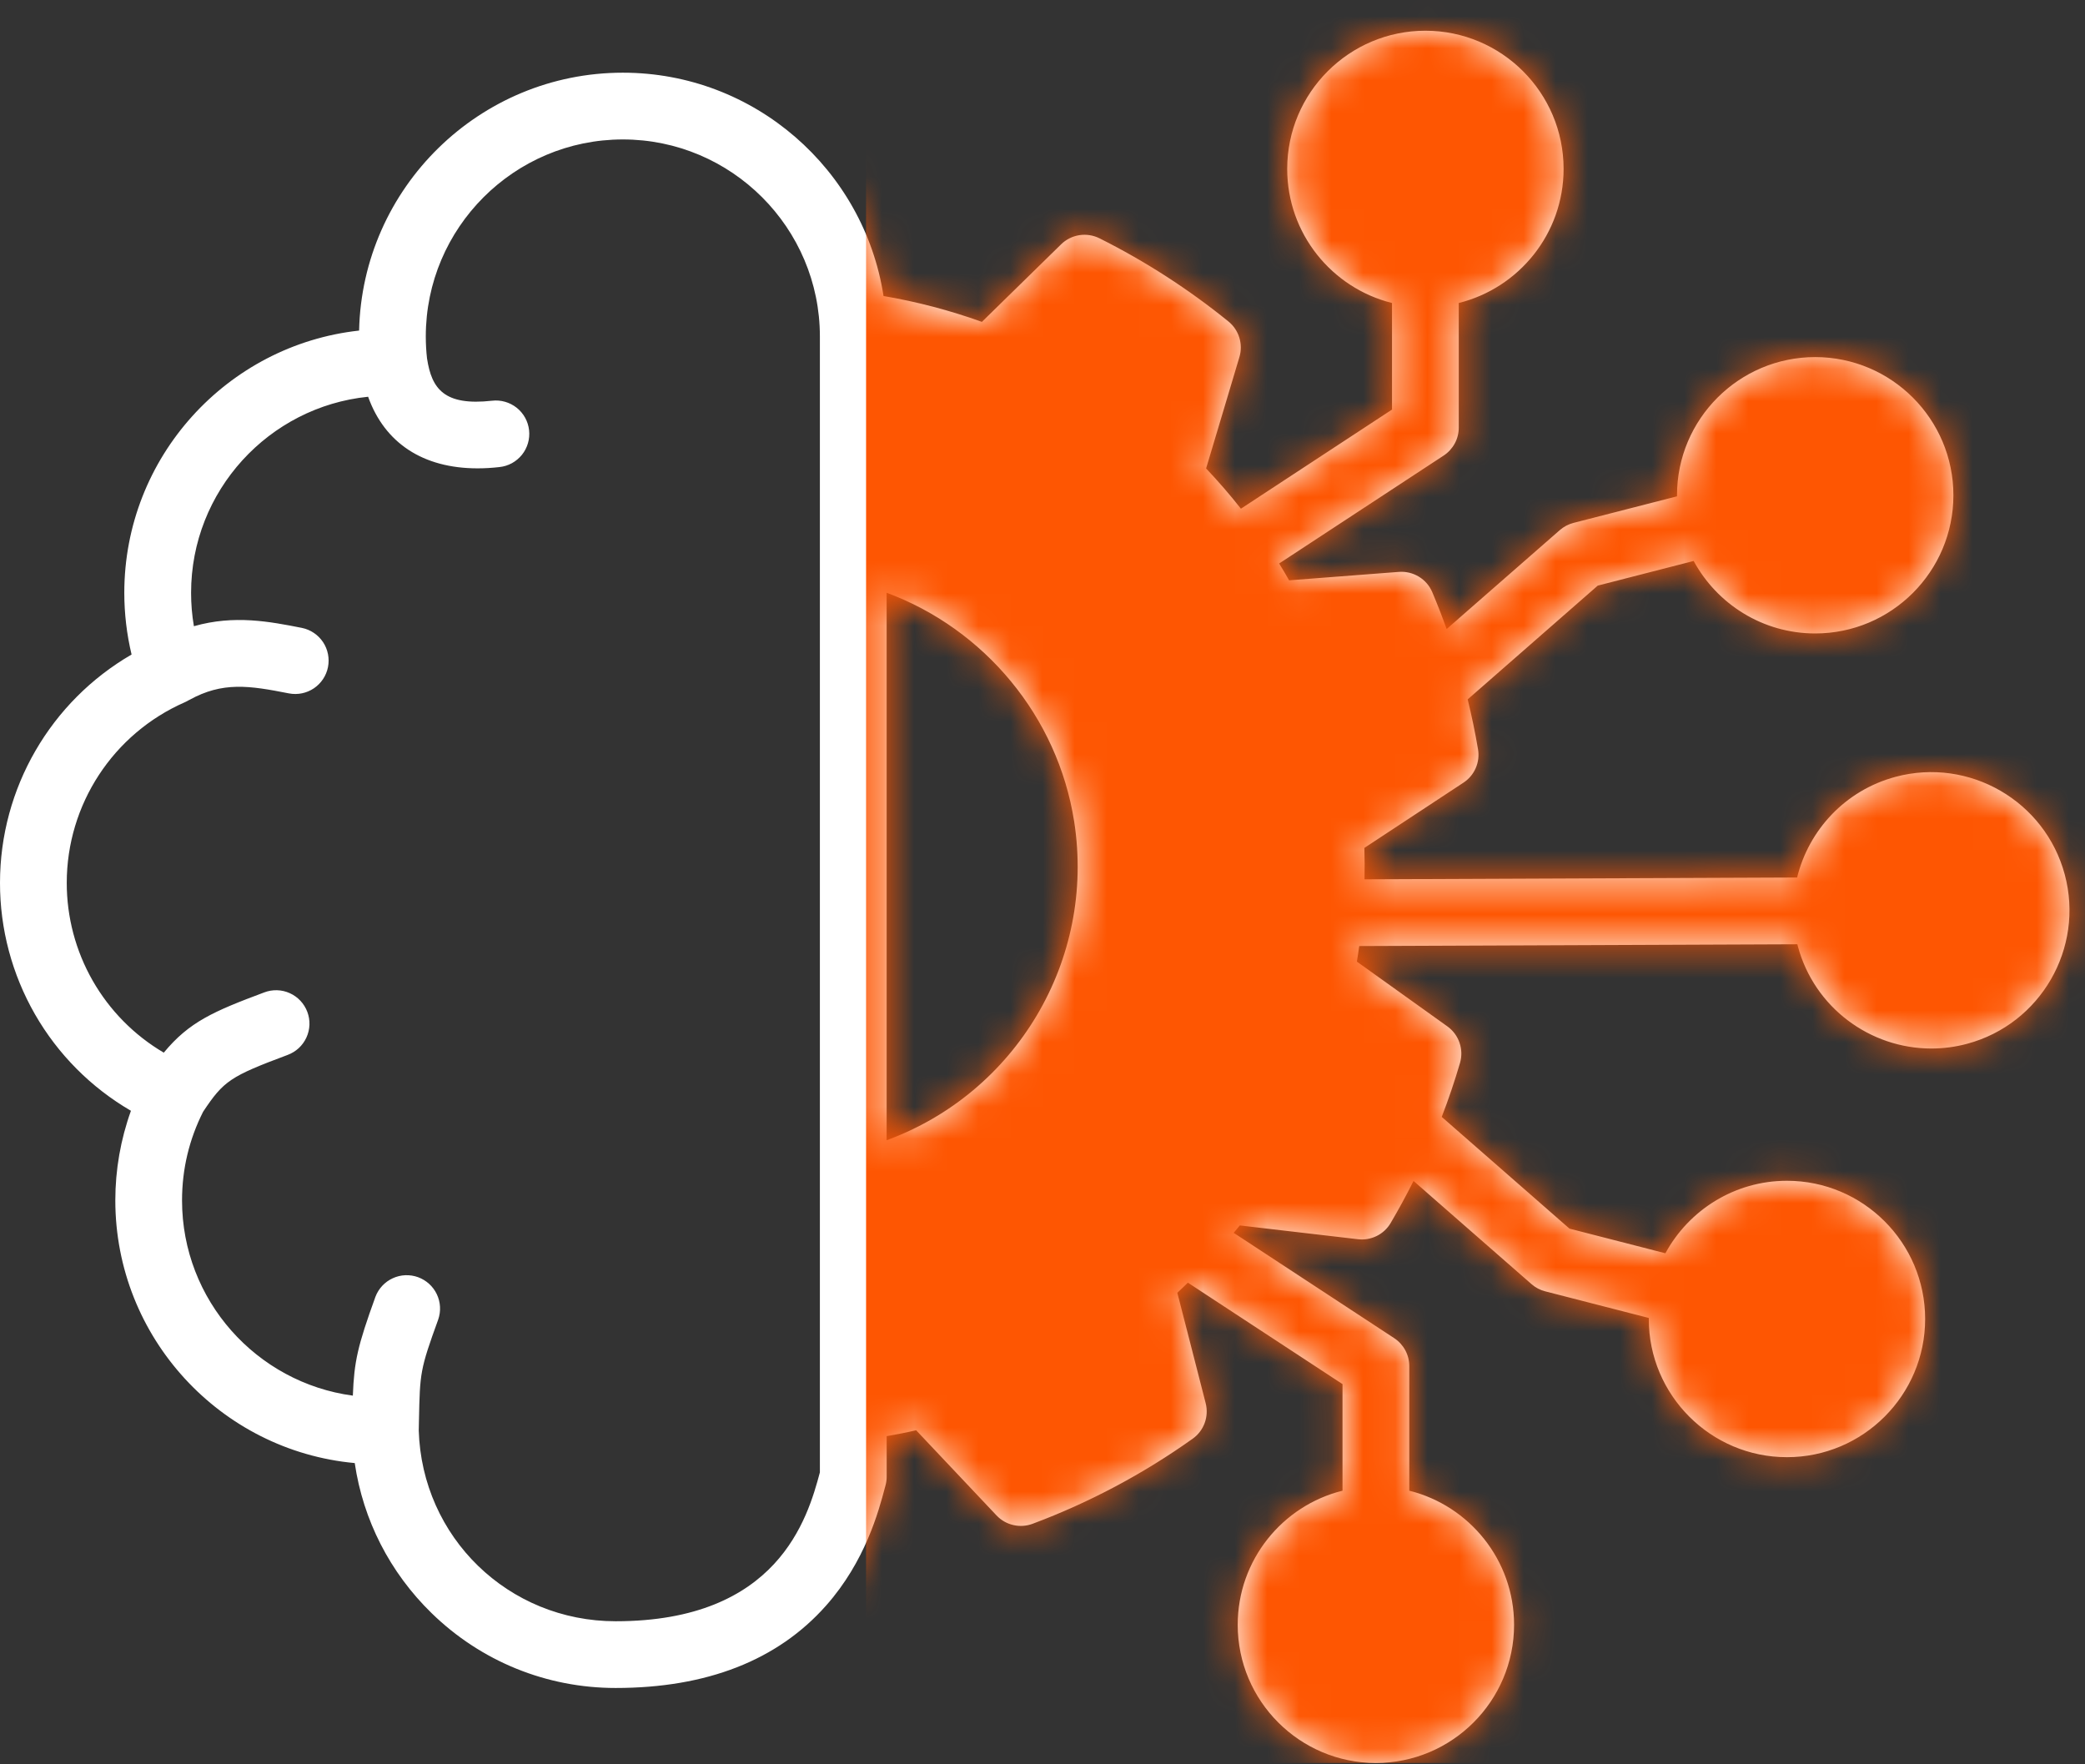 <svg width="65" height="55" viewBox="0 0 65 55" fill="none" xmlns="http://www.w3.org/2000/svg">
<rect x="0" y="0" width="65" height="55" fill="#333333" stroke="none"/>
<path d="M-0 27.521C-0 24.565 1.583 21.863 4.102 20.404C3.951 19.773 3.875 19.127 3.875 18.479C3.875 14.25 7.084 10.756 11.195 10.305C11.294 5.855 14.944 2.266 19.417 2.266C23.523 2.266 26.935 5.29 27.544 9.228C28.588 9.406 29.614 9.676 30.611 10.034L33.081 7.616C33.236 7.464 33.434 7.365 33.648 7.331C33.862 7.298 34.081 7.332 34.275 7.428C35.706 8.145 37.055 9.015 38.298 10.023C38.458 10.153 38.575 10.328 38.636 10.525C38.697 10.722 38.698 10.932 38.639 11.129L37.6 14.603C37.981 15.005 38.343 15.424 38.686 15.858L43.396 12.768V9.445C41.522 8.979 40.129 7.282 40.129 5.265C40.129 2.89 42.061 0.958 44.437 0.958C46.812 0.958 48.745 2.89 48.745 5.265C48.745 7.282 47.352 8.979 45.477 9.445V13.33C45.477 13.503 45.434 13.673 45.352 13.824C45.27 13.976 45.152 14.105 45.008 14.2L39.877 17.566C39.984 17.739 40.087 17.914 40.188 18.091L43.613 17.828C43.83 17.812 44.047 17.864 44.233 17.977C44.42 18.09 44.566 18.259 44.651 18.46C44.811 18.839 44.961 19.223 45.099 19.61L48.627 16.526C48.749 16.419 48.895 16.342 49.053 16.301L52.282 15.472C52.282 15.461 52.281 15.45 52.281 15.439C52.281 13.064 54.214 11.132 56.589 11.132C58.965 11.132 60.897 13.064 60.897 15.439C60.897 17.815 58.965 19.747 56.589 19.747C54.955 19.747 53.53 18.832 52.8 17.487L49.81 18.255L45.755 21.802C45.881 22.316 45.988 22.834 46.077 23.356C46.111 23.555 46.086 23.759 46.005 23.945C45.925 24.13 45.792 24.287 45.623 24.398L42.534 26.432C42.544 26.759 42.546 27.085 42.539 27.411L56.025 27.355C56.388 25.878 57.523 24.638 59.093 24.217C61.387 23.602 63.754 24.969 64.369 27.263C64.984 29.558 63.617 31.924 61.323 32.539C60.96 32.637 60.585 32.686 60.209 32.686C58.307 32.686 56.562 31.415 56.047 29.493C56.042 29.474 56.038 29.455 56.033 29.436L42.374 29.492C42.352 29.654 42.328 29.816 42.301 29.977L45.123 31.997C45.298 32.123 45.43 32.3 45.5 32.504C45.571 32.708 45.576 32.928 45.516 33.135C45.349 33.704 45.159 34.265 44.946 34.818L48.929 38.301L51.919 39.069C52.649 37.725 54.074 36.809 55.708 36.809C58.084 36.809 60.016 38.742 60.016 41.117C60.016 43.492 58.084 45.425 55.708 45.425C53.333 45.425 51.401 43.492 51.401 41.117C51.401 41.106 51.401 41.096 51.401 41.085L48.172 40.255C48.014 40.215 47.868 40.138 47.746 40.031L44.067 36.814C43.844 37.259 43.606 37.697 43.353 38.126C43.251 38.3 43.1 38.44 42.92 38.529C42.739 38.619 42.537 38.654 42.337 38.631L38.651 38.201C38.589 38.279 38.524 38.355 38.46 38.432L43.464 41.715C43.608 41.81 43.727 41.939 43.809 42.091C43.891 42.243 43.934 42.413 43.934 42.585V46.47C45.808 46.937 47.201 48.633 47.201 50.65C47.201 53.025 45.269 54.958 42.893 54.958C40.518 54.958 38.586 53.025 38.586 50.65C38.586 48.633 39.978 46.937 41.853 46.47V43.147L37.032 39.985C36.923 40.09 36.815 40.197 36.703 40.3L37.587 43.743C37.639 43.947 37.628 44.161 37.556 44.359C37.484 44.556 37.354 44.727 37.182 44.849C35.641 45.947 33.962 46.839 32.19 47.502C31.998 47.574 31.789 47.588 31.59 47.541C31.39 47.495 31.209 47.391 31.068 47.242L28.561 44.586C28.256 44.657 27.948 44.716 27.642 44.77V46.034C27.642 46.125 27.63 46.216 27.606 46.304L27.588 46.371C27.389 47.119 26.974 48.675 25.751 50.054C24.241 51.757 22.035 52.62 19.194 52.62C17.038 52.62 15 51.792 13.456 50.288C12.152 49.017 11.32 47.383 11.059 45.609C6.879 45.224 3.595 41.698 3.595 37.419C3.595 36.468 3.76 35.523 4.082 34.627C2.839 33.904 1.807 32.867 1.091 31.62C0.375 30.372 -0.002 28.959 0 27.52L-0 27.521ZM27.641 35.545C31.652 34.079 34.164 29.949 33.487 25.608C32.976 22.337 30.693 19.608 27.641 18.478V35.545ZM5.106 32.815C5.9 31.853 6.662 31.526 8.237 30.937C8.365 30.888 8.501 30.865 8.638 30.869C8.775 30.873 8.91 30.904 9.035 30.961C9.16 31.017 9.273 31.098 9.366 31.198C9.46 31.298 9.533 31.416 9.581 31.544C9.629 31.673 9.652 31.809 9.647 31.946C9.642 32.083 9.61 32.218 9.553 32.343C9.495 32.468 9.414 32.58 9.314 32.673C9.213 32.766 9.095 32.838 8.966 32.886C7.183 33.553 6.974 33.691 6.332 34.657C5.897 35.518 5.675 36.447 5.675 37.42C5.675 40.53 7.998 43.105 11 43.507C11.041 42.438 11.15 41.957 11.704 40.426C11.801 40.17 11.994 39.962 12.243 39.848C12.491 39.733 12.775 39.721 13.032 39.814C13.29 39.908 13.5 40.098 13.618 40.346C13.735 40.593 13.751 40.876 13.661 41.135C13.094 42.7 13.092 42.789 13.061 44.272L13.055 44.575C13.055 44.578 13.054 44.581 13.054 44.584C13.153 47.925 15.848 50.54 19.194 50.54C24.248 50.54 25.175 47.339 25.56 45.899V10.49C25.56 7.103 22.804 4.347 19.417 4.347C16.03 4.347 13.274 7.103 13.274 10.49C13.274 10.719 13.287 10.951 13.313 11.18L13.315 11.188C13.459 12.117 13.847 12.659 15.339 12.492C15.475 12.476 15.613 12.487 15.745 12.525C15.877 12.562 16 12.626 16.108 12.711C16.215 12.796 16.304 12.902 16.371 13.022C16.437 13.142 16.479 13.274 16.494 13.41C16.509 13.546 16.498 13.684 16.459 13.816C16.421 13.948 16.357 14.071 16.271 14.178C16.185 14.284 16.079 14.373 15.959 14.439C15.838 14.505 15.706 14.546 15.57 14.56C15.335 14.587 15.108 14.6 14.889 14.6C13.188 14.6 11.993 13.812 11.476 12.368C8.381 12.681 5.957 15.302 5.957 18.479C5.957 18.831 5.986 19.179 6.045 19.521C7.307 19.161 8.412 19.377 9.413 19.574C9.682 19.629 9.919 19.789 10.071 20.017C10.223 20.246 10.278 20.526 10.225 20.795C10.172 21.065 10.014 21.302 9.787 21.456C9.559 21.61 9.28 21.667 9.01 21.616C7.76 21.369 6.941 21.246 5.901 21.82C5.895 21.823 5.889 21.825 5.883 21.828C5.845 21.851 5.806 21.872 5.765 21.89C3.527 22.869 2.081 25.08 2.081 27.521C2.08 28.59 2.359 29.642 2.889 30.57C3.42 31.499 4.184 32.273 5.106 32.815L5.106 32.815Z" fill="white"/>
<mask id="mask0_110_59496" style="mask-type:alpha" maskUnits="userSpaceOnUse" x="0" y="0" width="65" height="55">
<path d="M-0 27.521C-0 24.565 1.583 21.863 4.102 20.404C3.951 19.773 3.875 19.127 3.875 18.479C3.875 14.25 7.084 10.756 11.195 10.305C11.294 5.855 14.944 2.266 19.417 2.266C23.523 2.266 26.935 5.29 27.544 9.228C28.588 9.406 29.614 9.676 30.611 10.034L33.081 7.616C33.236 7.464 33.434 7.365 33.648 7.331C33.862 7.298 34.081 7.332 34.275 7.428C35.706 8.145 37.055 9.015 38.298 10.023C38.458 10.153 38.575 10.328 38.636 10.525C38.697 10.722 38.698 10.932 38.639 11.129L37.6 14.603C37.981 15.005 38.343 15.424 38.686 15.858L43.396 12.768V9.445C41.522 8.979 40.129 7.282 40.129 5.265C40.129 2.89 42.061 0.958 44.437 0.958C46.812 0.958 48.745 2.89 48.745 5.265C48.745 7.282 47.352 8.979 45.477 9.445V13.33C45.477 13.503 45.434 13.673 45.352 13.824C45.27 13.976 45.152 14.105 45.008 14.2L39.877 17.566C39.984 17.739 40.087 17.914 40.188 18.091L43.613 17.828C43.83 17.812 44.047 17.864 44.233 17.977C44.42 18.09 44.566 18.259 44.651 18.46C44.811 18.839 44.961 19.223 45.099 19.61L48.627 16.526C48.749 16.419 48.895 16.342 49.053 16.301L52.282 15.472C52.282 15.461 52.281 15.45 52.281 15.439C52.281 13.064 54.214 11.132 56.589 11.132C58.965 11.132 60.897 13.064 60.897 15.439C60.897 17.815 58.965 19.747 56.589 19.747C54.955 19.747 53.53 18.832 52.8 17.487L49.81 18.255L45.755 21.802C45.881 22.316 45.988 22.834 46.077 23.356C46.111 23.555 46.086 23.759 46.005 23.945C45.925 24.13 45.792 24.287 45.623 24.398L42.534 26.432C42.544 26.759 42.546 27.085 42.539 27.411L56.025 27.355C56.388 25.878 57.523 24.638 59.093 24.217C61.387 23.602 63.754 24.969 64.369 27.263C64.984 29.558 63.617 31.924 61.323 32.539C60.96 32.637 60.585 32.686 60.209 32.686C58.307 32.686 56.562 31.415 56.047 29.493C56.042 29.474 56.038 29.455 56.033 29.436L42.374 29.492C42.352 29.654 42.328 29.816 42.301 29.977L45.123 31.997C45.298 32.123 45.43 32.3 45.5 32.504C45.571 32.708 45.576 32.928 45.516 33.135C45.349 33.704 45.159 34.265 44.946 34.818L48.929 38.301L51.919 39.069C52.649 37.725 54.074 36.809 55.708 36.809C58.084 36.809 60.016 38.742 60.016 41.117C60.016 43.492 58.084 45.425 55.708 45.425C53.333 45.425 51.401 43.492 51.401 41.117C51.401 41.106 51.401 41.096 51.401 41.085L48.172 40.255C48.014 40.215 47.868 40.138 47.746 40.031L44.067 36.814C43.844 37.259 43.606 37.697 43.353 38.126C43.251 38.3 43.1 38.44 42.92 38.529C42.739 38.619 42.537 38.654 42.337 38.631L38.651 38.201C38.589 38.279 38.524 38.355 38.46 38.432L43.464 41.715C43.608 41.81 43.727 41.939 43.809 42.091C43.891 42.243 43.934 42.413 43.934 42.585V46.47C45.808 46.937 47.201 48.633 47.201 50.65C47.201 53.025 45.269 54.958 42.893 54.958C40.518 54.958 38.586 53.025 38.586 50.65C38.586 48.633 39.978 46.937 41.853 46.47V43.147L37.032 39.985C36.923 40.09 36.815 40.197 36.703 40.3L37.587 43.743C37.639 43.947 37.628 44.161 37.556 44.359C37.484 44.556 37.354 44.727 37.182 44.849C35.641 45.947 33.962 46.839 32.19 47.502C31.998 47.574 31.789 47.588 31.59 47.541C31.39 47.495 31.209 47.391 31.068 47.242L28.561 44.586C28.256 44.657 27.948 44.716 27.642 44.77V46.034C27.642 46.125 27.63 46.216 27.606 46.304L27.588 46.371C27.389 47.119 26.974 48.675 25.751 50.054C24.241 51.757 22.035 52.62 19.194 52.62C17.038 52.62 15 51.792 13.456 50.288C12.152 49.017 11.32 47.383 11.059 45.609C6.879 45.224 3.595 41.698 3.595 37.419C3.595 36.468 3.76 35.523 4.082 34.627C2.839 33.904 1.807 32.867 1.091 31.62C0.375 30.372 -0.002 28.959 0 27.52L-0 27.521ZM27.641 35.545C31.652 34.079 34.164 29.949 33.487 25.608C32.976 22.337 30.693 19.608 27.641 18.478V35.545ZM5.106 32.815C5.9 31.853 6.662 31.526 8.237 30.937C8.365 30.888 8.501 30.865 8.638 30.869C8.775 30.873 8.91 30.904 9.035 30.961C9.16 31.017 9.273 31.098 9.366 31.198C9.46 31.298 9.533 31.416 9.581 31.544C9.629 31.673 9.652 31.809 9.647 31.946C9.642 32.083 9.61 32.218 9.553 32.343C9.495 32.468 9.414 32.58 9.314 32.673C9.213 32.766 9.095 32.838 8.966 32.886C7.183 33.553 6.974 33.691 6.332 34.657C5.897 35.518 5.675 36.447 5.675 37.42C5.675 40.53 7.998 43.105 11 43.507C11.041 42.438 11.15 41.957 11.704 40.426C11.801 40.17 11.994 39.962 12.243 39.848C12.491 39.733 12.775 39.721 13.032 39.814C13.29 39.908 13.5 40.098 13.618 40.346C13.735 40.593 13.751 40.876 13.661 41.135C13.094 42.7 13.092 42.789 13.061 44.272L13.055 44.575C13.055 44.578 13.054 44.581 13.054 44.584C13.153 47.925 15.848 50.54 19.194 50.54C24.248 50.54 25.175 47.339 25.56 45.899V10.49C25.56 7.103 22.804 4.347 19.417 4.347C16.03 4.347 13.274 7.103 13.274 10.49C13.274 10.719 13.287 10.951 13.313 11.18L13.315 11.188C13.459 12.117 13.847 12.659 15.339 12.492C15.475 12.476 15.613 12.487 15.745 12.525C15.877 12.562 16 12.626 16.108 12.711C16.215 12.796 16.304 12.902 16.371 13.022C16.437 13.142 16.479 13.274 16.494 13.41C16.509 13.546 16.498 13.684 16.459 13.816C16.421 13.948 16.357 14.071 16.271 14.178C16.185 14.284 16.079 14.373 15.959 14.439C15.838 14.505 15.706 14.546 15.57 14.56C15.335 14.587 15.108 14.6 14.889 14.6C13.188 14.6 11.993 13.812 11.476 12.368C8.381 12.681 5.957 15.302 5.957 18.479C5.957 18.831 5.986 19.179 6.045 19.521C7.307 19.161 8.412 19.377 9.413 19.574C9.682 19.629 9.919 19.789 10.071 20.017C10.223 20.246 10.278 20.526 10.225 20.795C10.172 21.065 10.014 21.302 9.787 21.456C9.559 21.61 9.28 21.667 9.01 21.616C7.76 21.369 6.941 21.246 5.901 21.82C5.895 21.823 5.889 21.825 5.883 21.828C5.845 21.851 5.806 21.872 5.765 21.89C3.527 22.869 2.081 25.08 2.081 27.521C2.08 28.59 2.359 29.642 2.889 30.57C3.42 31.499 4.184 32.273 5.106 32.815L5.106 32.815Z" fill="white"/>
</mask>
<g mask="url(#mask0_110_59496)">
<rect x="27" y="-0.042" width="38" height="55" fill="#FE5602"/>
</g>
</svg>
